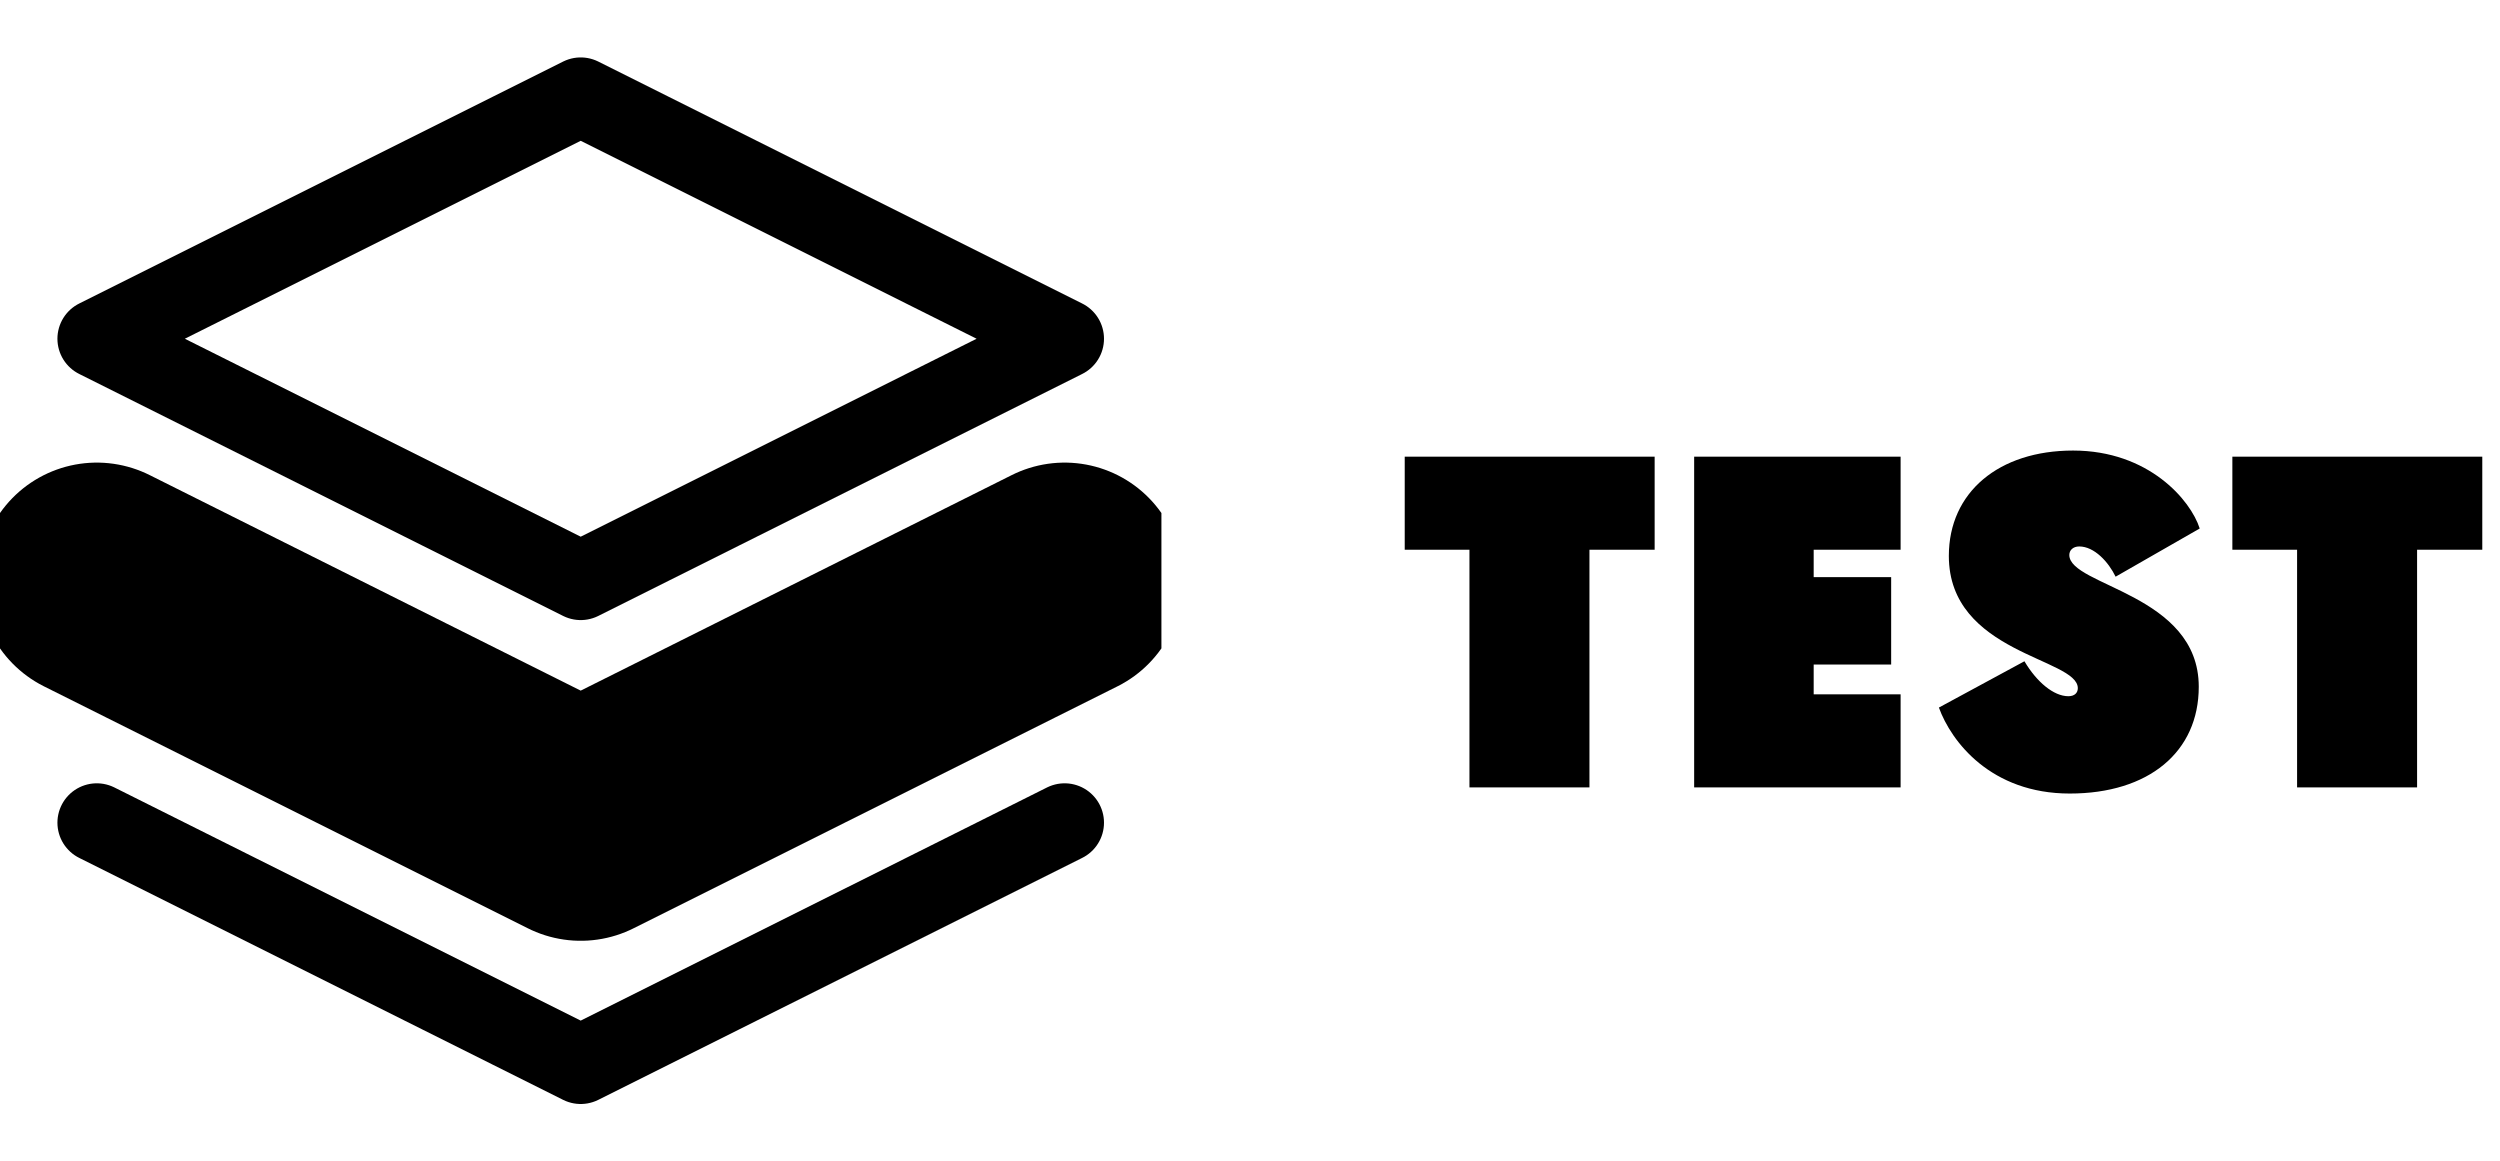 <svg width="127" height="59" viewBox="0 0 127 59" fill="none" xmlns="http://www.w3.org/2000/svg">
<path d="M74.648 40V27.928H71.36V23.2H84.056V27.928H80.744V40H74.648ZM86.063 40V23.2H96.551V27.928H92.135V29.32H96.071V33.76H92.135V35.272H96.551V40H86.063ZM105.553 34.96C105.553 33.424 99.001 33.208 99.001 28.24C99.001 25 101.545 22.888 105.313 22.888C109.153 22.888 111.289 25.408 111.745 26.848L107.473 29.296C107.113 28.552 106.393 27.76 105.625 27.76C105.313 27.76 105.121 27.952 105.121 28.192C105.121 29.776 111.697 30.16 111.697 34.888C111.697 38.2 109.153 40.312 105.145 40.312C101.137 40.312 99.121 37.672 98.496 35.944L102.841 33.592C103.465 34.648 104.329 35.368 105.073 35.368C105.385 35.368 105.553 35.2 105.553 34.96ZM116.692 40V27.928H113.404V23.2H126.1V27.928H122.788V40H116.692Z" fill="black"/>
<g clip-path="url(#clip0_1_201)">
<path d="M29.5 4.917L4.917 17.208L29.5 29.5L54.083 17.208L29.5 4.917Z" stroke="black" stroke-width="4" stroke-linecap="round" stroke-linejoin="round"/>
<path d="M4.917 41.792L29.5 54.083L54.083 41.792" stroke="black" stroke-width="4" stroke-linecap="round" stroke-linejoin="round"/>
<path d="M4.917 29.5L29.5 41.792L54.083 29.5" stroke="black" stroke-width="12" stroke-linecap="round" stroke-linejoin="round"/>
</g>
<defs>
<clipPath id="clip0_1_201">
<rect width="59" height="59" fill="white"/>
</clipPath>
</defs>
</svg>
